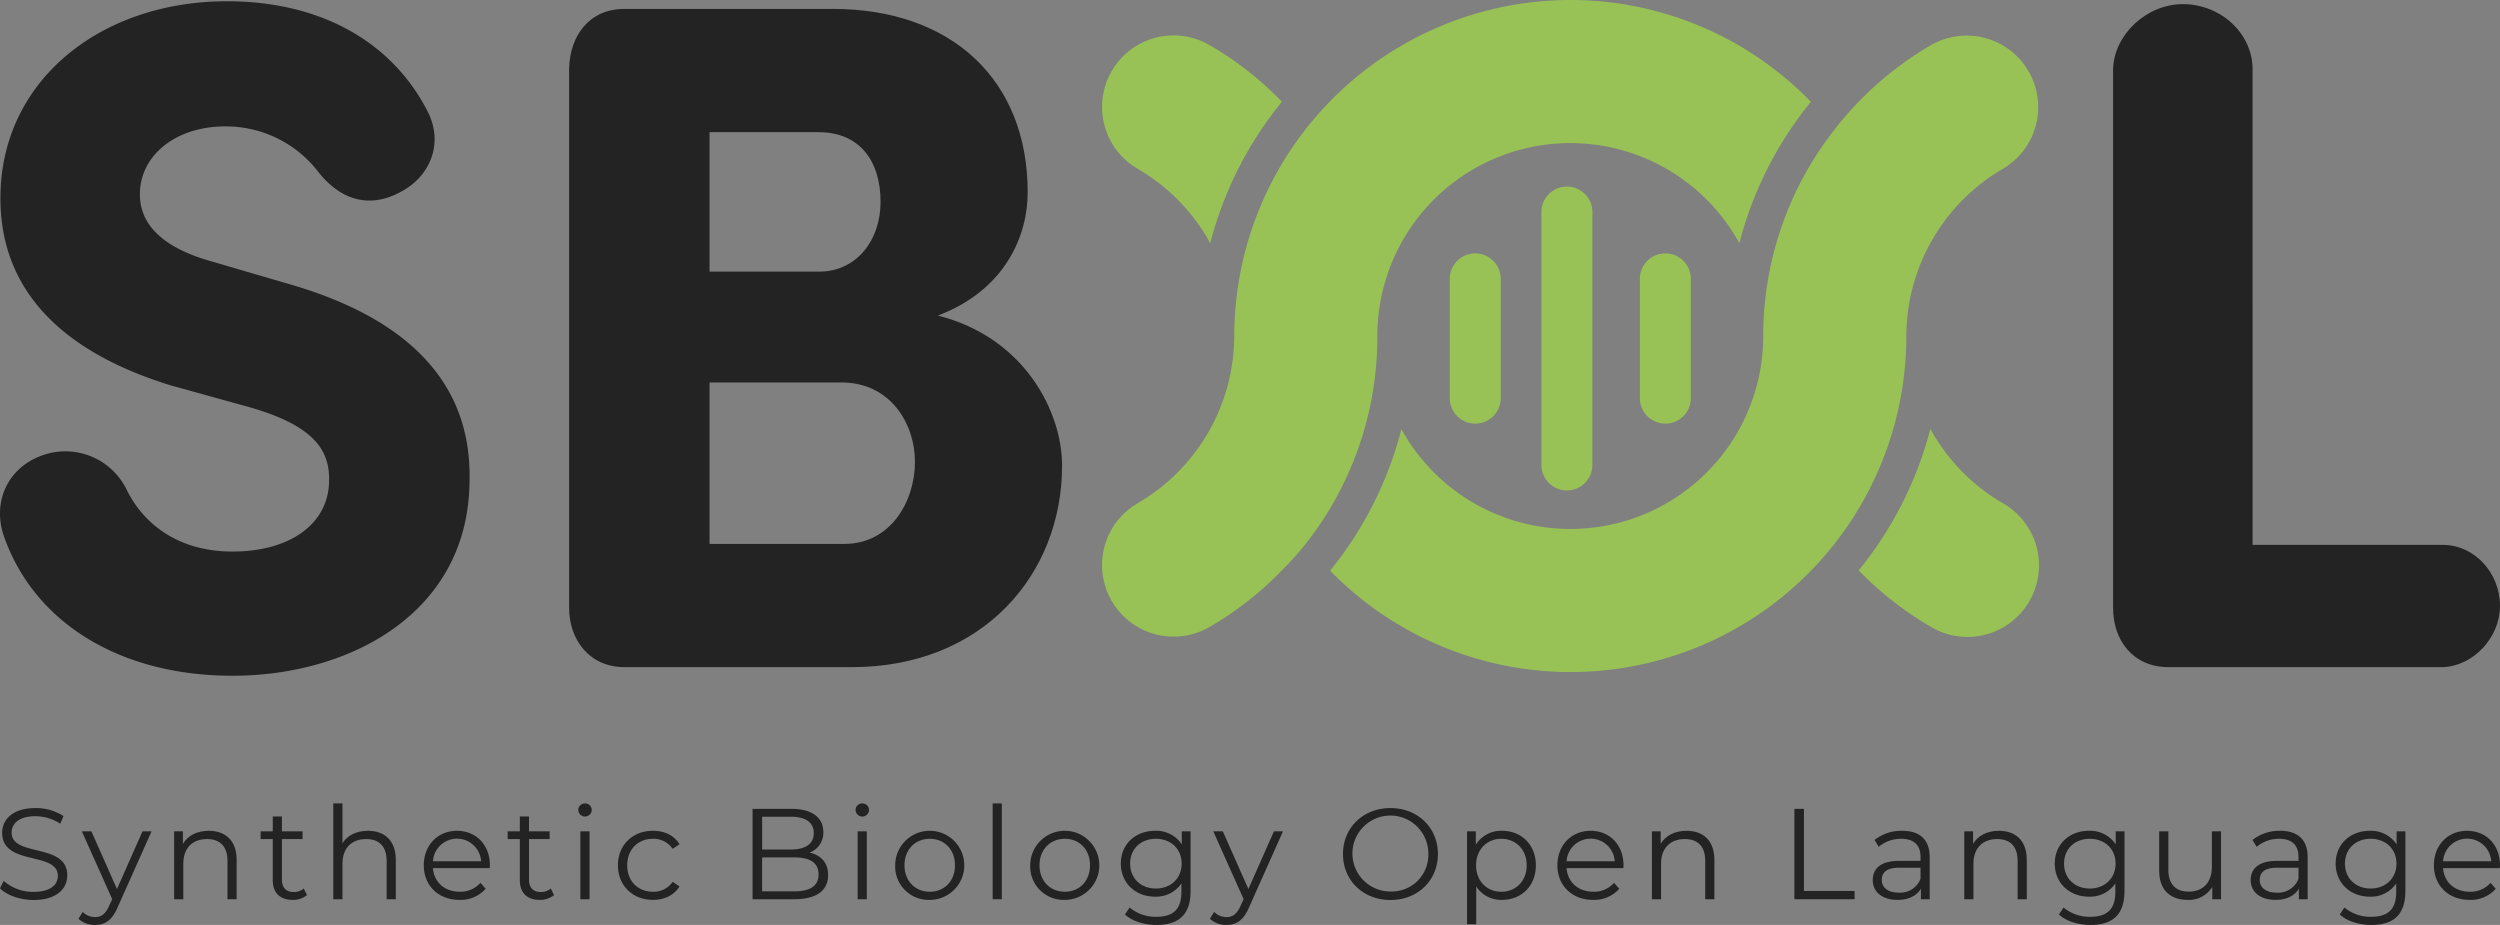 <svg xmlns="http://www.w3.org/2000/svg" viewBox="0 0 777.813 287.771"><rect x="0" y="0" width="777.813" height="287.771" fill="#808080" stroke="none"/><defs><style>.cls-1{fill:#232323;}.cls-2{fill:#98c255;}.cls-3{fill:none;}.cls-4{fill:#fff;}</style></defs><g id="Layer_2" data-name="Layer 2"><g id="Layer_1-2" data-name="Layer 1"><path class="cls-1" d="M12.616,141.875a21.197,21.197,0,0,1,26.75,10.403c4.459,9.216,14.564,19.321,32.991,19.321,17.538,0,29.724-8.322,30.022-21.699.298-9.211-3.863-17.24-24.669-23.184l-24.669-6.837C7.859,105.909.133,80.049.133,61.621.133,25.06,31.341.391,70.575.391c29.426,0,51.423,12.781,62.422,34.183,5.05,9.807.889,19.321-6.54,24.073-10.701,6.837-20.215,3.868-27.345-5.05A36.184,36.184,0,0,0,69.983,39.331c-15.16,0-26.456,8.914-26.456,21.104,0,5.348,2.081,15.155,21.997,20.806L89.896,88.371c49.641,14.271,56.771,42.207,56.18,61.826-.596,40.723-37.455,60.044-73.718,60.044-36.259,0-62.417-17.538-71.336-43.99C-2.246,155.843,2.511,145.738,12.616,141.875Z"/><path class="cls-1" d="M194.303,207.564c-10.994,0-17.236-8.62-17.236-18.427V21.197c.293-10.105,6.242-18.427,17.236-18.427h64.8c36.855,0,60.635,21.993,60.635,57.069,0,13.377-6.837,30.32-27.941,38.344,27.052,6.837,38.642,30.022,38.642,46.666,0,33.885-24.669,62.715-65.392,62.715ZM254.942,84.508c11.292,0,19.023-9.509,19.023-21.699,0-12.777-6.54-21.695-19.321-21.695h-33.885V84.508Zm-34.183,34.481v50.232h41.91c14.564,0,21.997-13.377,21.997-25.563,0-11.59-7.433-24.669-22.886-24.669Z"/><path class="cls-1" d="M700.832,169.518H759.981c9.807,0,17.832,8.62,17.832,19.023,0,9.807-8.322,18.725-17.832,19.023H674.673c-10.999,0-17.24-8.322-17.24-18.427V21.494c.298-10.701,10.403-20.21,21.699-20.21,11.888,0,21.699,9.211,21.699,20.21Z"/><path class="cls-1" d="M0,276.36,1.165,274.071a13.812,13.812,0,0,0,9.28,3.415c5.263,0,7.553-2.21,7.553-4.983,0-7.714-17.316-2.974-17.316-13.379,0-4.137,3.214-7.714,10.366-7.714a15.883,15.883,0,0,1,8.718,2.49l-1.004,2.372a14.477,14.477,0,0,0-7.714-2.331c-5.143,0-7.433,2.289-7.433,5.101,0,7.714,17.316,3.054,17.316,13.3,0,4.137-3.295,7.673-10.486,7.673C6.228,280.016,2.089,278.529,0,276.36Z"/><path class="cls-1" d="M47.157,258.643,36.591,282.307c-1.769,4.137-4.019,5.464-7.032,5.464a7.233,7.233,0,0,1-5.143-1.928l1.326-2.13a5.281,5.281,0,0,0,3.857,1.607c1.888,0,3.174-.883,4.379-3.536l.924-2.049-9.441-21.093h2.973l7.955,17.958,7.954-17.958Z"/><path class="cls-1" d="M73.624,267.522v12.253H70.771v-11.973c0-4.458-2.331-6.75-6.347-6.75-4.54,0-7.392,2.814-7.392,7.633v11.09H54.178V258.643h2.732v3.896c1.527-2.571,4.379-4.058,8.035-4.058C70.088,258.482,73.624,261.455,73.624,267.522Z"/><path class="cls-1" d="M95.509,278.49a6.796,6.796,0,0,1-4.459,1.487c-3.978,0-6.188-2.25-6.188-6.148V261.053H81.086v-2.41h3.776v-4.62h2.852v4.62h6.428v2.41H87.714v12.616c0,2.49,1.286,3.857,3.657,3.857a4.718,4.718,0,0,0,3.133-1.085Z"/><path class="cls-1" d="M123.143,267.522v12.253h-2.852v-11.973c0-4.458-2.33-6.75-6.348-6.75-4.539,0-7.392,2.814-7.392,7.633v11.09h-2.852V249.965h2.852v12.373c1.568-2.451,4.34-3.857,7.915-3.857C119.607,258.482,123.143,261.455,123.143,267.522Z"/><path class="cls-1" d="M152.38,270.094H134.702c.321,4.419,3.696,7.351,8.316,7.351a8.326,8.326,0,0,0,6.469-2.772l1.607,1.85a10.403,10.403,0,0,1-8.156,3.455c-6.59,0-11.09-4.5-11.09-10.768,0-6.267,4.379-10.727,10.326-10.727s10.245,4.379,10.245,10.727C152.419,269.451,152.38,269.772,152.38,270.094Zm-17.678-2.13h14.986a7.508,7.508,0,0,0-14.986,0Z"/><path class="cls-1" d="M172.378,278.49a6.798,6.798,0,0,1-4.459,1.487c-3.977,0-6.188-2.25-6.188-6.148V261.053h-3.776v-2.41h3.776v-4.62h2.853v4.62h6.428v2.41h-6.428v12.616c0,2.49,1.286,3.857,3.656,3.857a4.716,4.716,0,0,0,3.133-1.085Z"/><path class="cls-1" d="M179.923,251.973a2.058,2.058,0,0,1,2.089-2.007,2.026,2.026,0,0,1,2.089,1.968,2.089,2.089,0,0,1-4.178.039Zm.643,6.671h2.853v21.132h-2.853Z"/><path class="cls-1" d="M192.252,269.208c0-6.308,4.581-10.727,10.888-10.727,3.575,0,6.589,1.406,8.276,4.178l-2.13,1.447a7.182,7.182,0,0,0-6.146-3.135c-4.62,0-7.996,3.295-7.996,8.236,0,4.983,3.376,8.236,7.996,8.236a7.145,7.145,0,0,0,6.146-3.094l2.13,1.447c-1.687,2.731-4.701,4.178-8.276,4.178C196.832,279.977,192.252,275.516,192.252,269.208Z"/><path class="cls-1" d="M257.644,272.263c0,4.78-3.536,7.513-10.566,7.513H234.14V251.653H246.274c6.268,0,9.884,2.65,9.884,7.231a6.532,6.532,0,0,1-4.3,6.389C255.475,266.075,257.644,268.445,257.644,272.263Zm-20.53-18.161v10.206h8.959c4.5,0,7.111-1.727,7.111-5.103s-2.612-5.103-7.111-5.103ZM254.671,272.022c0-3.656-2.692-5.265-7.634-5.265h-9.923v10.567h9.923C251.979,277.325,254.671,275.717,254.671,272.022Z"/><path class="cls-1" d="M266.189,251.973a2.058,2.058,0,0,1,2.089-2.007,2.025,2.025,0,0,1,2.089,1.968,2.089,2.089,0,0,1-4.178.039Zm.643,6.671h2.853v21.132H266.832Z"/><path class="cls-1" d="M278.517,269.208a10.748,10.748,0,1,1,10.768,10.768A10.395,10.395,0,0,1,278.517,269.208Zm18.602,0c0-4.941-3.334-8.236-7.834-8.236s-7.875,3.295-7.875,8.236c0,4.943,3.376,8.236,7.875,8.236S297.12,274.152,297.12,269.208Z"/><path class="cls-1" d="M308.841,249.965h2.853v29.81H308.841Z"/><path class="cls-1" d="M320.526,269.208a10.748,10.748,0,1,1,10.768,10.768A10.395,10.395,0,0,1,320.526,269.208Zm18.602,0c0-4.941-3.334-8.236-7.834-8.236s-7.875,3.295-7.875,8.236c0,4.943,3.376,8.236,7.875,8.236S339.129,274.152,339.129,269.208Z"/><path class="cls-1" d="M370.417,258.643v18.561c0,7.272-3.576,10.567-10.567,10.567-3.857,0-7.633-1.165-9.843-3.255l1.447-2.169a12.575,12.575,0,0,0,8.316,2.893c5.343,0,7.794-2.451,7.794-7.674v-2.692a9.51,9.51,0,0,1-8.236,4.098c-6.026,0-10.607-4.218-10.607-10.285,0-6.065,4.581-10.204,10.607-10.204a9.536,9.536,0,0,1,8.357,4.22v-4.058Zm-2.772,10.043c0-4.579-3.375-7.714-8.035-7.714s-7.996,3.135-7.996,7.714c0,4.581,3.335,7.755,7.996,7.755S367.644,273.266,367.644,268.686Z"/><path class="cls-1" d="M399.171,258.643l-10.565,23.664c-1.769,4.137-4.019,5.464-7.032,5.464a7.233,7.233,0,0,1-5.143-1.928l1.326-2.13a5.281,5.281,0,0,0,3.857,1.607c1.888,0,3.174-.883,4.379-3.536l.924-2.049-9.441-21.093h2.973l7.955,17.958,7.954-17.958Z"/><path class="cls-1" d="M417.837,265.714c0-8.197,6.268-14.304,14.785-14.304,8.438,0,14.745,6.067,14.745,14.304s-6.308,14.302-14.745,14.302C424.105,280.016,417.837,273.909,417.837,265.714Zm26.557,0a11.812,11.812,0,1,0-11.772,11.652A11.392,11.392,0,0,0,444.394,265.714Z"/><path class="cls-1" d="M477.847,269.208c0,6.428-4.5,10.768-10.526,10.768a9.23,9.23,0,0,1-8.035-4.178v11.772h-2.853v-28.927h2.733v4.178a9.205,9.205,0,0,1,8.156-4.34C473.347,258.482,477.847,262.822,477.847,269.208Zm-2.853,0c0-4.9-3.415-8.236-7.874-8.236-4.5,0-7.875,3.336-7.875,8.236,0,4.943,3.376,8.236,7.875,8.236C471.578,277.445,474.993,274.152,474.993,269.208Z"/><path class="cls-1" d="M505.076,270.094H487.399c.321,4.419,3.695,7.351,8.317,7.351a8.324,8.324,0,0,0,6.468-2.772l1.607,1.85a10.403,10.403,0,0,1-8.156,3.455c-6.59,0-11.09-4.5-11.09-10.768,0-6.267,4.379-10.727,10.326-10.727,5.945,0,10.244,4.379,10.244,10.727C505.116,269.451,505.076,269.772,505.076,270.094Zm-17.678-2.13h14.986a7.508,7.508,0,0,0-14.986,0Z"/><path class="cls-1" d="M533.392,267.522v12.253h-2.853v-11.973c0-4.458-2.331-6.75-6.347-6.75-4.541,0-7.392,2.814-7.392,7.633v11.09h-2.853V258.643h2.733v3.896c1.526-2.571,4.378-4.058,8.035-4.058C529.857,258.482,533.392,261.455,533.392,267.522Z"/><path class="cls-1" d="M558.284,251.653h2.974v25.551H577.005v2.571H558.284Z"/><path class="cls-1" d="M600.377,266.679v13.097h-2.731V276.481c-1.286,2.171-3.778,3.496-7.272,3.496-4.782,0-7.714-2.49-7.714-6.148,0-3.254,2.088-5.985,8.156-5.985h6.708v-1.286c0-3.616-2.049-5.586-5.987-5.586a10.767,10.767,0,0,0-7.03,2.492l-1.286-2.13a13.417,13.417,0,0,1,8.597-2.853C597.284,258.482,600.377,261.215,600.377,266.679Zm-2.853,6.75v-3.457H590.895c-4.098,0-5.423,1.609-5.423,3.778,0,2.451,1.968,3.977,5.344,3.977A6.758,6.758,0,0,0,597.524,273.428Z"/><path class="cls-1" d="M630.583,267.522v12.253h-2.853v-11.973c0-4.458-2.331-6.75-6.347-6.75-4.541,0-7.392,2.814-7.392,7.633v11.09h-2.853V258.643h2.733v3.896c1.526-2.571,4.378-4.058,8.035-4.058C627.047,258.482,630.583,261.455,630.583,267.522Z"/><path class="cls-1" d="M660.983,258.643v18.561c0,7.272-3.577,10.567-10.567,10.567-3.857,0-7.633-1.165-9.843-3.255l1.447-2.169a12.572,12.572,0,0,0,8.315,2.893c5.344,0,7.795-2.451,7.795-7.674v-2.692a9.508,9.508,0,0,1-8.236,4.098c-6.026,0-10.607-4.218-10.607-10.285,0-6.065,4.581-10.204,10.607-10.204a9.536,9.536,0,0,1,8.357,4.22v-4.058Zm-2.772,10.043c0-4.579-3.376-7.714-8.035-7.714-4.661,0-7.996,3.135-7.996,7.714,0,4.581,3.334,7.755,7.996,7.755C654.835,276.441,658.211,273.266,658.211,268.686Z"/><path class="cls-1" d="M691.025,258.643v21.132h-2.733V275.919a8.404,8.404,0,0,1-7.594,4.058c-5.383,0-8.919-3.013-8.919-9.08V258.643h2.853v11.971c0,4.5,2.331,6.791,6.347,6.791,4.419,0,7.191-2.853,7.191-7.674V258.643Z"/><path class="cls-1" d="M717.971,266.679v13.097h-2.733V276.481c-1.286,2.171-3.776,3.496-7.27,3.496-4.782,0-7.714-2.49-7.714-6.148,0-3.254,2.088-5.985,8.156-5.985h6.708v-1.286c0-3.616-2.049-5.586-5.985-5.586a10.768,10.768,0,0,0-7.032,2.492l-1.286-2.13a13.417,13.417,0,0,1,8.597-2.853C714.877,258.482,717.971,261.215,717.971,266.679Zm-2.853,6.75v-3.457h-6.627c-4.099,0-5.425,1.609-5.425,3.778,0,2.451,1.968,3.977,5.344,3.977A6.758,6.758,0,0,0,715.117,273.428Z"/><path class="cls-1" d="M748.375,258.643v18.561c0,7.272-3.577,10.567-10.567,10.567-3.857,0-7.633-1.165-9.843-3.255l1.447-2.169a12.576,12.576,0,0,0,8.315,2.893c5.344,0,7.795-2.451,7.795-7.674v-2.692a9.51,9.51,0,0,1-8.236,4.098c-6.026,0-10.607-4.218-10.607-10.285,0-6.065,4.581-10.204,10.607-10.204a9.536,9.536,0,0,1,8.357,4.22v-4.058Zm-2.772,10.043c0-4.579-3.376-7.714-8.035-7.714-4.661,0-7.996,3.135-7.996,7.714,0,4.581,3.334,7.755,7.996,7.755C742.227,276.441,745.602,273.266,745.602,268.686Z"/><path class="cls-1" d="M777.774,270.094H760.096c.321,4.419,3.695,7.351,8.315,7.351a8.328,8.328,0,0,0,6.47-2.772L776.488,276.522a10.403,10.403,0,0,1-8.156,3.455c-6.59,0-11.09-4.5-11.09-10.768,0-6.267,4.379-10.727,10.326-10.727,5.945,0,10.244,4.379,10.244,10.727C777.813,269.451,777.774,269.772,777.774,270.094Zm-17.678-2.13h14.986a7.508,7.508,0,0,0-14.986,0Z"/><path class="cls-2" d="M623.13,156.555a60.161,60.161,0,0,1-22.55-23.116,115.404,115.404,0,0,1-22.297,44.013A104.124,104.124,0,0,0,600.834,195.086a22.259,22.259,0,1,0,22.296-38.531Z"/><polygon class="cls-3" points="593.104 104.54 593.104 104.546 593.104 104.551 593.104 104.545 593.104 104.54"/><path class="cls-2" d="M376.286,14.008a22.258,22.258,0,0,0-22.296,38.531A60.158,60.158,0,0,1,376.535,75.653a115.408,115.408,0,0,1,22.298-44.014A104.116,104.116,0,0,0,376.286,14.008Z"/><polygon class="cls-4" points="548.587 104.549 548.587 104.545 548.587 104.541 548.587 104.546 548.587 104.549"/><path class="cls-2" d="M488.559,0a104.664,104.664,0,0,0-104.548,104.545A60.453,60.453,0,0,1,353.99,156.553,22.258,22.258,0,1,0,376.286,195.084a104.121,104.121,0,0,0,22.548-17.632,100.298,100.298,0,0,0,7.535-8.416,103.967,103.967,0,0,0,22.159-64.342A60.018,60.018,0,0,1,541.157,75.654a115.364,115.364,0,0,1,22.257-43.986A104.219,104.219,0,0,0,488.559,0Z"/><path class="cls-2" d="M593.104,104.54a60.453,60.453,0,0,1,30.024-52.002A22.259,22.259,0,0,0,600.831,14.007a105.143,105.143,0,0,0-29.985,26.168l.016.021a103.904,103.904,0,0,0-22.275,64.343H548.587v.006a60.016,60.016,0,0,1-112.577,28.984A115.355,115.355,0,0,1,413.838,177.552,104.467,104.467,0,0,0,593.104,104.545"/><path class="cls-2" d="M487.507,152.587a7.928,7.928,0,0,1-7.927-7.927V65.971a7.927,7.927,0,0,1,15.854,0v78.688A7.928,7.928,0,0,1,487.507,152.587Z"/><path class="cls-2" d="M458.987,131.8a7.928,7.928,0,0,1-7.927-7.927V86.758a7.927,7.927,0,1,1,15.854,0v37.114A7.928,7.928,0,0,1,458.987,131.8Z"/><path class="cls-2" d="M518.129,131.8a7.928,7.928,0,0,1-7.927-7.927V86.758a7.927,7.927,0,1,1,15.854,0v37.114A7.928,7.928,0,0,1,518.129,131.8Z"/></g></g></svg>